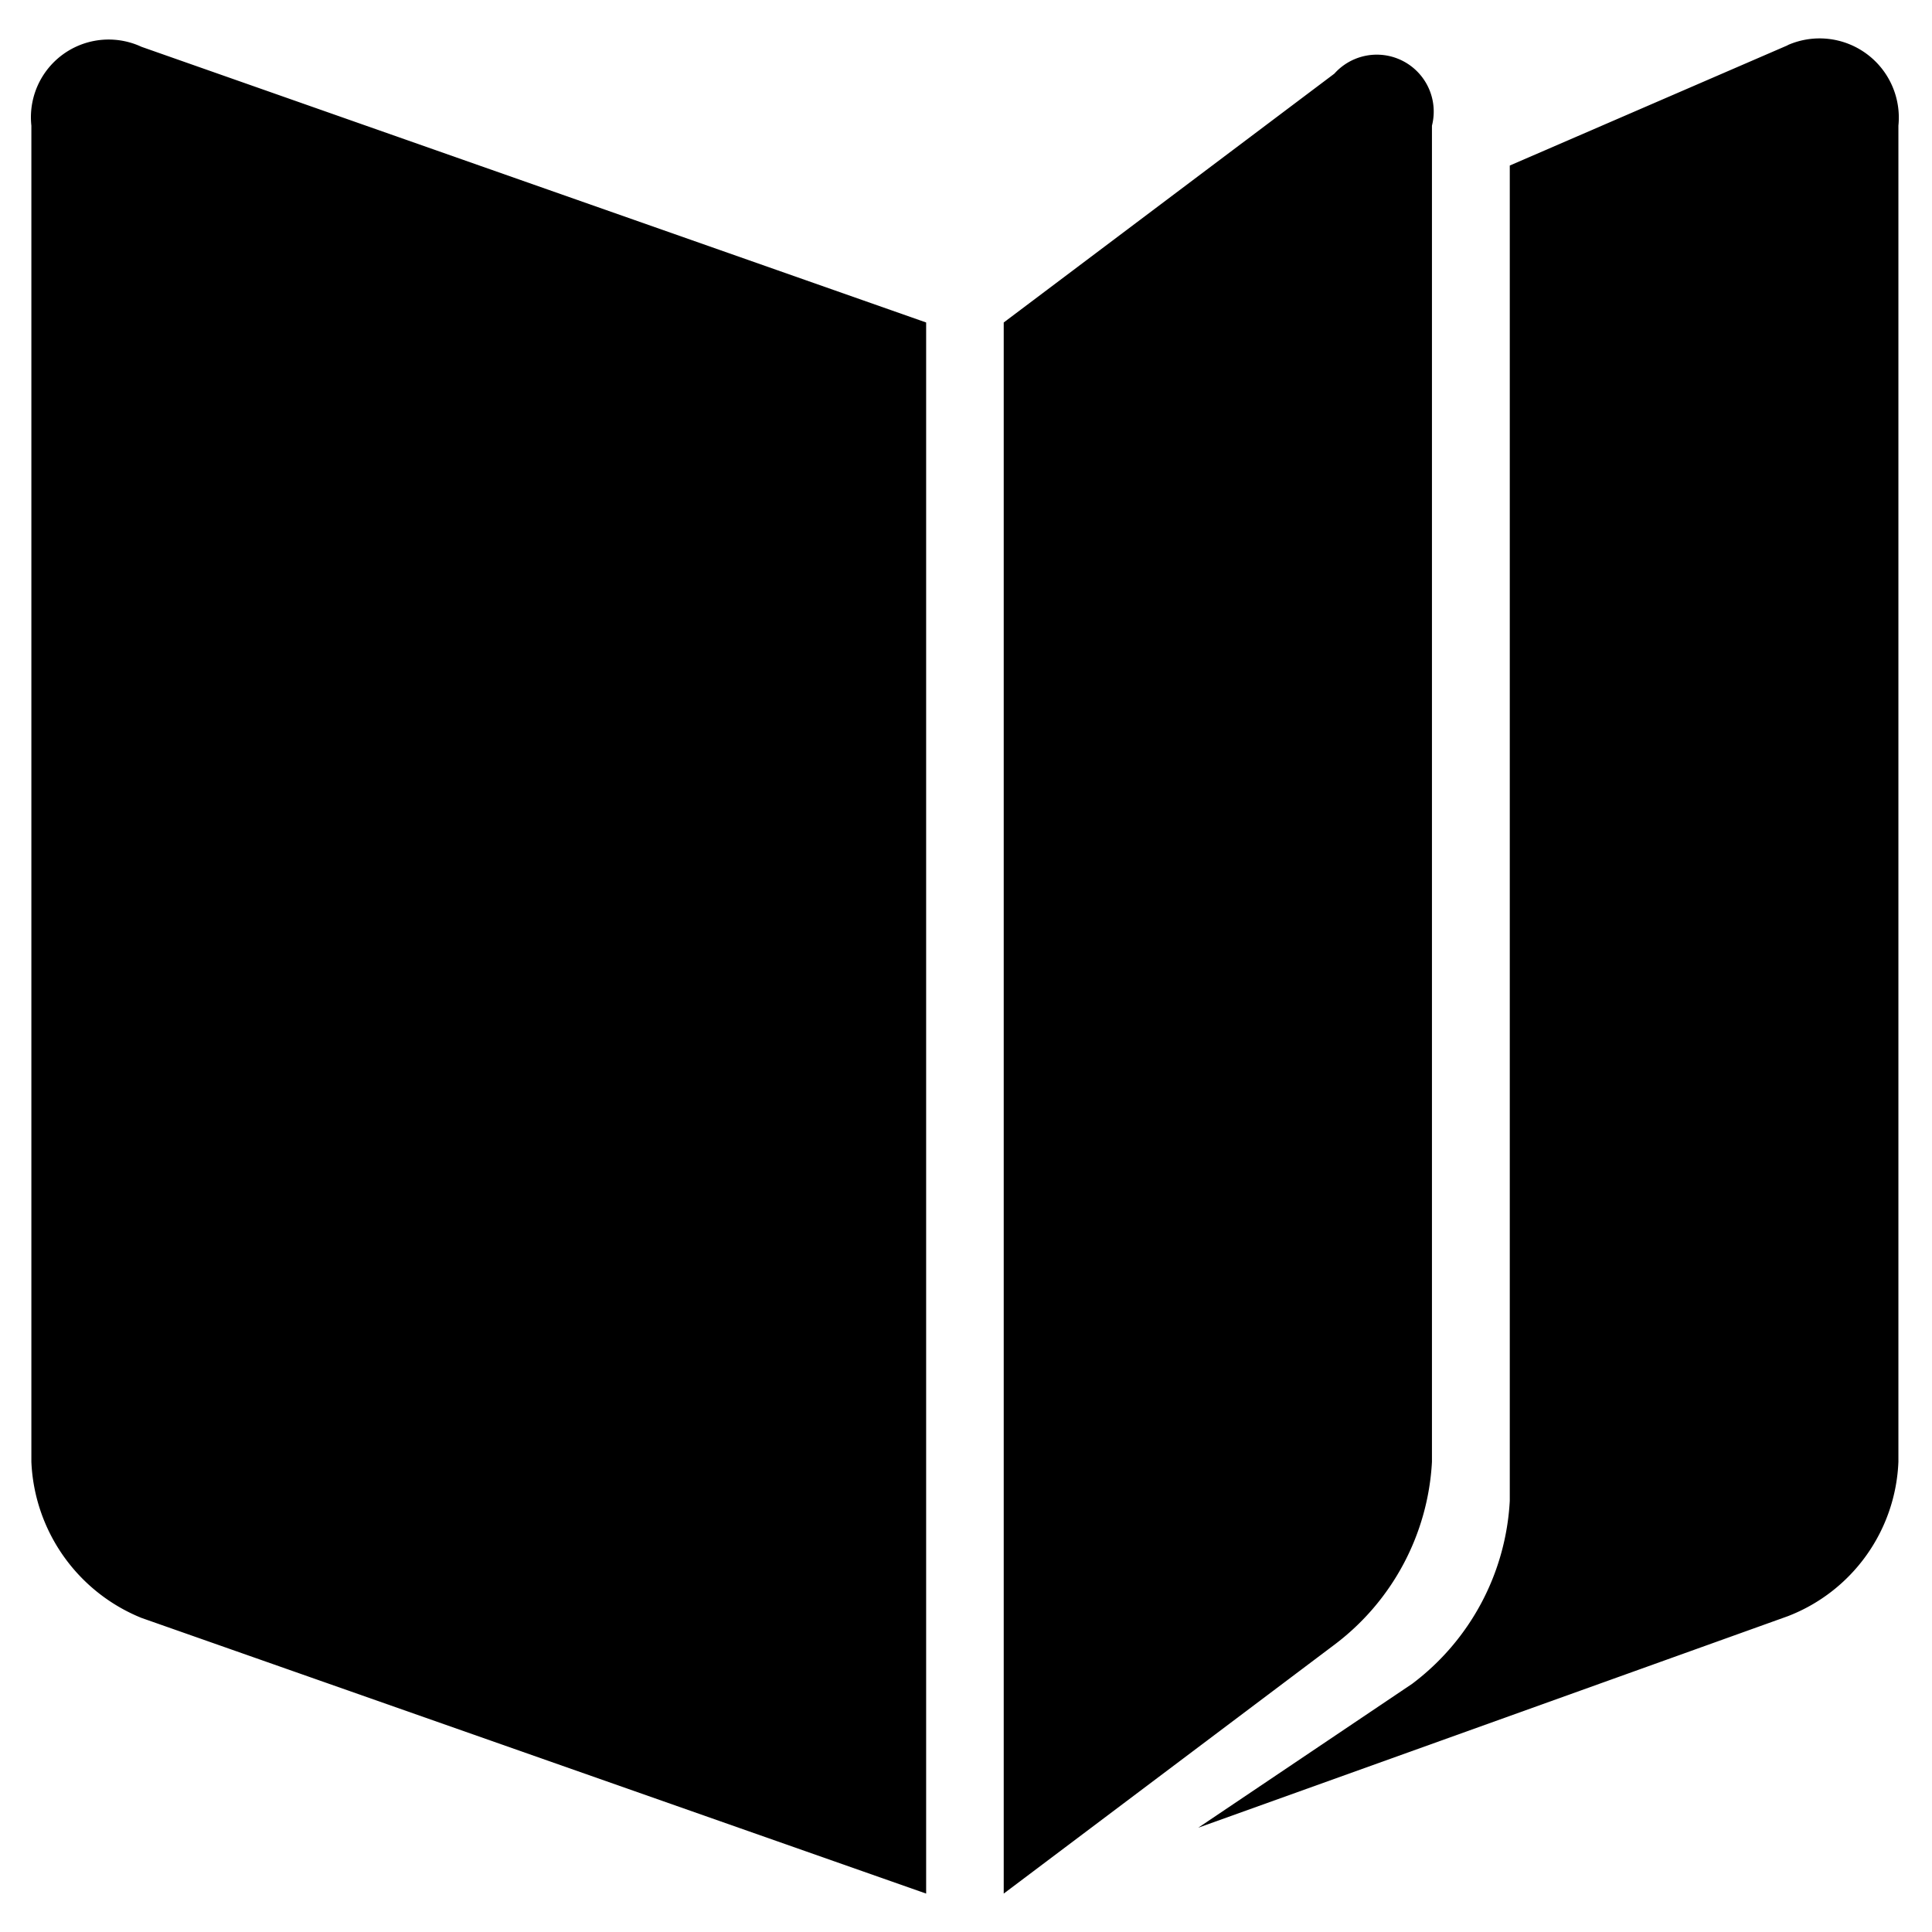 <?xml version="1.0" standalone="no"?><!DOCTYPE svg PUBLIC "-//W3C//DTD SVG 1.1//EN" "http://www.w3.org/Graphics/SVG/1.1/DTD/svg11.dtd"><svg t="1599017646930" class="icon" viewBox="0 0 1032 1024" version="1.1" xmlns="http://www.w3.org/2000/svg" p-id="2162" width="64" height="64"><path d="M16.759 63.138v713.689a94.261 94.261 0 0 0 58.815 83.401l419.135 147.255V168.258L75.575 21.003a41.527 41.527 0 0 0-58.815 42.135z m938.265-43.004l-148.559 64.289v713.255a131.053 131.053 0 0 1-52.126 97.736l-114.286 76.886 314.796-112.939a92.306 92.306 0 0 0 59.206-82.533V63.138a42.309 42.309 0 0 0-59.206-43.004zM764.895 776.827V63.138a30.407 30.407 0 0 0-52.126-27.8l-176.62 132.921v839.226l176.62-132.921a131.053 131.053 0 0 0 52.126-97.736z m0 0" p-id="2163"></path></svg>
